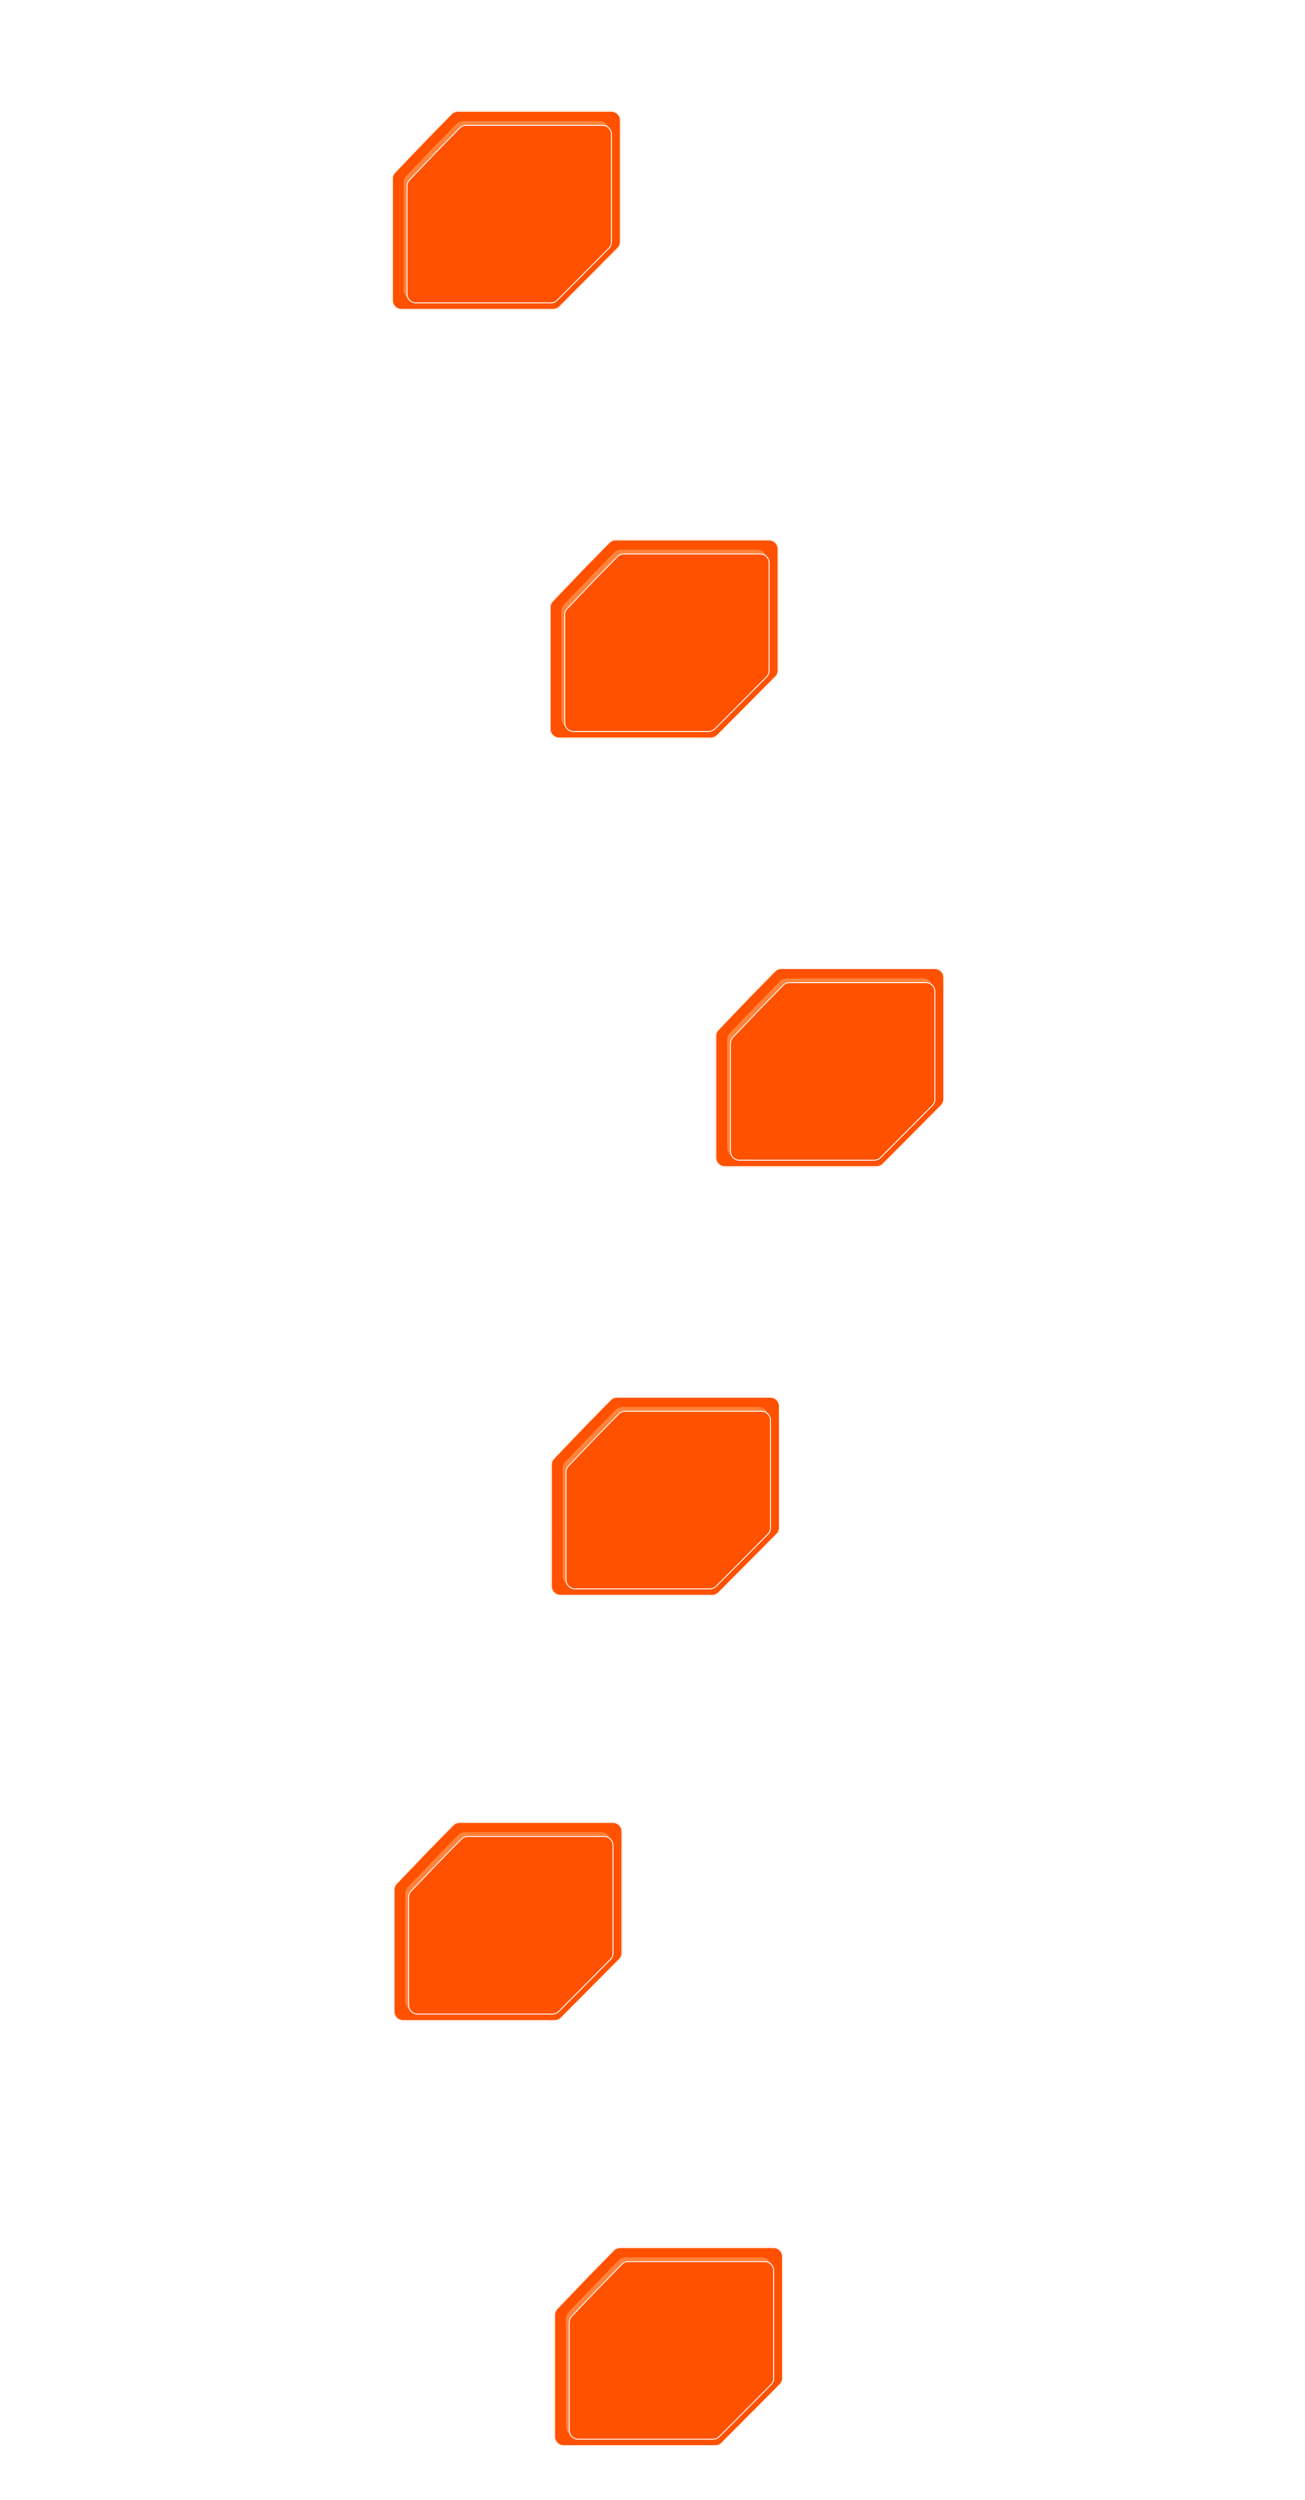 <svg width="1382" height="2647" viewBox="0 0 1382 2647" fill="none" xmlns="http://www.w3.org/2000/svg">
<g filter="url(#filter0_f_70_5385)">
<path d="M451.155 147.491L477.732 120.37C479.612 118.451 482.187 117.369 484.874 117.369L647.473 117.369C652.996 117.369 657.473 121.846 657.473 127.369V256.003C657.473 258.642 656.431 261.174 654.572 263.047L624.272 293.585L592.907 325.074C591.03 326.957 588.481 328.016 585.822 328.016H425.079C419.557 328.016 415.08 323.539 415.079 318.016L415.078 189.22C415.078 186.644 416.072 184.168 417.852 182.307L451.155 147.491Z" fill="#FF5E01"/>
</g>
<path d="M484.874 117.869H647.474C652.72 117.869 656.974 122.122 656.974 127.369V256.003C656.974 258.51 655.982 260.915 654.217 262.694L623.917 293.232L592.553 324.721C590.77 326.51 588.348 327.516 585.822 327.517H425.079C419.833 327.516 415.579 323.263 415.579 318.017L415.578 189.22C415.578 186.773 416.522 184.421 418.213 182.653L451.512 147.84L451.513 147.841L478.089 120.72C479.876 118.896 482.321 117.869 484.874 117.869Z" fill="#FF5100" stroke="white"/>
<g filter="url(#filter1_f_70_5385)">
<path d="M459.904 155.221L483.447 131.196C485.328 129.277 487.902 128.195 490.589 128.195L635.016 128.195C640.539 128.195 645.016 132.672 645.016 138.195V252.157C645.016 254.795 643.974 257.327 642.115 259.2L615.227 286.299L587.387 314.249C585.511 316.133 582.961 317.192 580.302 317.192H437.536C432.014 317.192 427.536 312.715 427.536 307.192L427.535 193.073C427.535 190.498 428.529 188.022 430.309 186.161L459.904 155.221Z" fill="#FF833B"/>
</g>
<g filter="url(#filter2_d_70_5385)">
<path d="M459.904 155.221L483.447 131.196C485.328 129.277 487.902 128.195 490.589 128.195L635.016 128.195C640.539 128.195 645.016 132.672 645.016 138.195V252.157C645.016 254.795 643.974 257.327 642.115 259.2L615.227 286.299L587.387 314.249C585.511 316.133 582.961 317.192 580.302 317.192H437.536C432.014 317.192 427.536 312.715 427.536 307.192L427.535 193.073C427.535 190.498 428.529 188.022 430.309 186.161L459.904 155.221Z" fill="#FF5100"/>
<path d="M490.589 128.695H635.017C640.263 128.695 644.517 132.949 644.517 138.195V252.157C644.517 254.664 643.525 257.068 641.76 258.848L614.873 285.946L587.033 313.896C585.251 315.685 582.829 316.691 580.303 316.691H437.536C432.29 316.691 428.036 312.438 428.036 307.191L428.035 193.073C428.035 190.627 428.979 188.275 430.67 186.507L460.266 155.566L460.265 155.565L483.804 131.546C485.59 129.723 488.036 128.695 490.589 128.695Z" stroke="white"/>
</g>
<path d="M156.078 0.24H145.466L163.466 27.701H174.078L156.078 0.24Z" fill="white"/>
<path d="M141.771 0.24H131.159L149.159 27.701H159.771L141.771 0.24Z" fill="white"/>
<path d="M127.465 0.24H116.853L134.853 27.701H145.465L127.465 0.24Z" fill="white"/>
<path d="M113.158 0.24H102.546L120.546 27.701H131.158L113.158 0.24Z" fill="white"/>
<path d="M444.047 141.74L332.724 27.943C331.971 27.174 330.94 26.74 329.864 26.74H169.047" stroke="white" stroke-width="2" stroke-linecap="round"/>
<path d="M1121.55 64.24H1132.16L1114.16 91.701H1103.55L1121.55 64.24Z" fill="white"/>
<path d="M1135.85 64.24H1146.47L1128.47 91.701H1117.85L1135.85 64.24Z" fill="white"/>
<path d="M1150.16 64.24H1160.77L1142.77 91.701H1132.16L1150.16 64.24Z" fill="white"/>
<path d="M1164.47 64.24H1175.08L1157.08 91.701H1146.47L1164.47 64.24Z" fill="white"/>
<path d="M668.047 205.719L780.873 91.903C781.624 91.145 782.647 90.719 783.714 90.719H1110.05" stroke="white" stroke-width="2" stroke-linecap="round"/>
<path d="M70.078 300.24H59.466L77.466 327.701H88.078L70.078 300.24Z" fill="white"/>
<path d="M55.772 300.24H45.159L63.159 327.701H73.772L55.772 300.24Z" fill="white"/>
<path d="M41.465 300.24H30.853L48.853 327.701H59.465L41.465 300.24Z" fill="white"/>
<path d="M27.158 300.24H16.546L34.546 327.701H45.158L27.158 300.24Z" fill="white"/>
<path d="M405.047 268.203L255.748 326.43C255.285 326.61 254.792 326.703 254.294 326.703H83.547" stroke="white" stroke-width="2" stroke-linecap="round"/>
<g filter="url(#filter3_f_70_5385)">
<path d="M618.155 601.307L644.732 574.186C646.612 572.267 649.187 571.186 651.874 571.186L814.473 571.186C819.996 571.186 824.473 575.663 824.473 581.186V709.82C824.473 712.458 823.431 714.99 821.572 716.863L791.272 747.401L759.907 778.89C758.03 780.774 755.481 781.833 752.822 781.833H592.079C586.557 781.833 582.08 777.356 582.079 771.833L582.078 643.036C582.078 640.461 583.072 637.985 584.852 636.124L618.155 601.307Z" fill="#FF5E01"/>
</g>
<path d="M651.874 571.686H814.474C819.72 571.686 823.974 575.939 823.974 581.186V709.819C823.974 712.326 822.982 714.731 821.217 716.511L790.917 747.049L759.553 778.537C757.77 780.327 755.348 781.333 752.822 781.333H592.079C586.833 781.333 582.579 777.079 582.579 771.833L582.578 643.036C582.578 640.59 583.522 638.238 585.213 636.47L618.512 601.656L618.513 601.657L645.089 574.536C646.876 572.713 649.321 571.686 651.874 571.686Z" fill="#FF5100" stroke="white"/>
<g filter="url(#filter4_f_70_5385)">
<path d="M626.904 609.037L650.447 585.013C652.328 583.093 654.902 582.012 657.589 582.012L802.016 582.012C807.539 582.012 812.016 586.489 812.016 592.012V705.973C812.016 708.612 810.974 711.144 809.115 713.017L782.227 740.116L754.387 768.065C752.511 769.949 749.961 771.008 747.302 771.008H604.536C599.014 771.008 594.536 766.531 594.536 761.008L594.535 646.89C594.535 644.314 595.529 641.838 597.309 639.977L626.904 609.037Z" fill="#FF833B"/>
</g>
<g filter="url(#filter5_d_70_5385)">
<path d="M626.904 609.037L650.447 585.013C652.328 583.093 654.902 582.012 657.589 582.012L802.016 582.012C807.539 582.012 812.016 586.489 812.016 592.012V705.973C812.016 708.612 810.974 711.144 809.115 713.017L782.227 740.116L754.387 768.065C752.511 769.949 749.961 771.008 747.302 771.008H604.536C599.014 771.008 594.536 766.531 594.536 761.008L594.535 646.89C594.535 644.314 595.529 641.838 597.309 639.977L626.904 609.037Z" fill="#FF5100"/>
<path d="M657.589 582.512H802.017C807.263 582.512 811.517 586.765 811.517 592.012V705.974C811.517 708.48 810.525 710.885 808.76 712.664L781.873 739.763L754.033 767.712C752.251 769.502 749.829 770.508 747.303 770.508H604.536C599.29 770.508 595.036 766.254 595.036 761.008L595.035 646.89C595.035 644.443 595.979 642.091 597.67 640.323L627.266 609.383L627.265 609.382L650.804 585.362C652.59 583.539 655.036 582.512 657.589 582.512Z" stroke="white"/>
</g>
<path d="M156.078 639.326H145.466L163.466 666.787H174.078L156.078 639.326Z" fill="white"/>
<path d="M141.771 639.326H131.159L149.159 666.787H159.771L141.771 639.326Z" fill="white"/>
<path d="M127.465 639.326H116.853L134.853 666.787H145.465L127.465 639.326Z" fill="white"/>
<path d="M113.158 639.326H102.546L120.546 666.787H131.158L113.158 639.326Z" fill="white"/>
<path d="M570.547 715.791L455.807 666.12C455.306 665.903 454.765 665.791 454.218 665.791H168.953" stroke="white" stroke-width="2" stroke-linecap="round"/>
<path d="M1200.8 489.326H1211.41L1193.41 516.787H1182.8L1200.8 489.326Z" fill="white"/>
<path d="M1215.1 489.326H1225.72L1207.72 516.787H1197.1L1215.1 489.326Z" fill="white"/>
<path d="M1229.41 489.326H1240.02L1222.02 516.787H1211.41L1229.41 489.326Z" fill="white"/>
<path d="M1243.72 489.326H1254.33L1236.33 516.787H1225.72L1243.72 489.326Z" fill="white"/>
<path d="M837.547 630.797L950.373 516.981C951.124 516.223 952.147 515.797 953.214 515.797H1189.55" stroke="white" stroke-width="2" stroke-linecap="round"/>
<g filter="url(#filter6_f_70_5385)">
<path d="M793.655 1055.12L820.232 1028C822.112 1026.08 824.687 1025 827.374 1025L989.973 1025C995.496 1025 999.973 1029.48 999.973 1035V1163.64C999.973 1166.27 998.931 1168.81 997.072 1170.68L966.772 1201.22L935.407 1232.71C933.53 1234.59 930.981 1235.65 928.322 1235.65H767.579C762.057 1235.65 757.58 1231.17 757.579 1225.65L757.578 1096.85C757.578 1094.28 758.572 1091.8 760.352 1089.94L793.655 1055.12Z" fill="#FF5E01"/>
</g>
<path d="M827.374 1025.5H989.974C995.22 1025.5 999.474 1029.76 999.474 1035V1163.64C999.474 1166.14 998.482 1168.55 996.717 1170.33L966.417 1200.87L935.053 1232.35C933.27 1234.14 930.848 1235.15 928.322 1235.15H767.579C762.333 1235.15 758.079 1230.9 758.079 1225.65L758.078 1096.85C758.078 1094.41 759.022 1092.05 760.713 1090.29L794.012 1055.47L794.013 1055.47L820.589 1028.35C822.376 1026.53 824.821 1025.5 827.374 1025.5Z" fill="#FF5100" stroke="white"/>
<g filter="url(#filter7_f_70_5385)">
<path d="M802.404 1062.85L825.947 1038.83C827.828 1036.91 830.402 1035.83 833.089 1035.83L977.516 1035.83C983.039 1035.83 987.516 1040.31 987.516 1045.83V1159.79C987.516 1162.43 986.474 1164.96 984.615 1166.83L957.727 1193.93L929.887 1221.88C928.011 1223.77 925.461 1224.82 922.802 1224.82H780.036C774.514 1224.82 770.036 1220.35 770.036 1214.82L770.035 1100.71C770.035 1098.13 771.029 1095.65 772.809 1093.79L802.404 1062.85Z" fill="#FF833B"/>
</g>
<g filter="url(#filter8_d_70_5385)">
<path d="M802.404 1062.85L825.947 1038.83C827.828 1036.91 830.402 1035.83 833.089 1035.83L977.516 1035.83C983.039 1035.83 987.516 1040.31 987.516 1045.83V1159.79C987.516 1162.43 986.474 1164.96 984.615 1166.83L957.727 1193.93L929.887 1221.88C928.011 1223.77 925.461 1224.82 922.802 1224.82H780.036C774.514 1224.82 770.036 1220.35 770.036 1214.82L770.035 1100.71C770.035 1098.13 771.029 1095.65 772.809 1093.79L802.404 1062.85Z" fill="#FF5100"/>
<path d="M833.089 1036.33H977.517C982.763 1036.33 987.017 1040.58 987.017 1045.83V1159.79C987.017 1162.3 986.025 1164.7 984.26 1166.48L957.373 1193.58L929.533 1221.53C927.751 1223.32 925.329 1224.32 922.803 1224.32H780.036C774.79 1224.32 770.536 1220.07 770.536 1214.82L770.535 1100.71C770.535 1098.26 771.479 1095.91 773.17 1094.14L802.766 1063.2L802.765 1063.2L826.304 1039.18C828.09 1037.36 830.536 1036.33 833.089 1036.33Z" stroke="white"/>
</g>
<path d="M1327.51 1122.37H1338.12L1320.12 1149.83H1309.51L1327.51 1122.37Z" fill="white"/>
<path d="M1341.82 1122.37H1352.43L1334.43 1149.83H1323.82L1341.82 1122.37Z" fill="white"/>
<path d="M1356.12 1122.37H1366.74L1348.74 1149.83H1338.12L1356.12 1122.37Z" fill="white"/>
<path d="M1370.43 1122.37H1381.04L1363.04 1149.83H1352.43L1370.43 1122.37Z" fill="white"/>
<path d="M1016.04 1105.1L1128.35 1148.56C1128.81 1148.74 1129.3 1148.83 1129.79 1148.83H1314.64" stroke="white" stroke-width="2" stroke-linecap="round"/>
<path d="M1296.29 871.143H1306.91L1288.91 898.604H1278.29L1296.29 871.143Z" fill="white"/>
<path d="M1310.6 871.143H1321.21L1303.21 898.604H1292.6L1310.6 871.143Z" fill="white"/>
<path d="M1324.91 871.143H1335.52L1317.52 898.604H1306.91L1324.91 871.143Z" fill="white"/>
<path d="M1339.21 871.143H1349.83L1331.83 898.604H1321.21L1339.21 871.143Z" fill="white"/>
<path d="M1009.54 1006.31L1115.87 898.789C1116.62 898.029 1117.65 897.602 1118.71 897.602H1285.04" stroke="white" stroke-width="2" stroke-linecap="round"/>
<path d="M494.578 1162.19H483.966L501.966 1189.65H512.578L494.578 1162.19Z" fill="white"/>
<path d="M480.271 1162.19H469.659L487.659 1189.65H498.271L480.271 1162.19Z" fill="white"/>
<path d="M465.965 1162.19H455.353L473.353 1189.65H483.965L465.965 1162.19Z" fill="white"/>
<path d="M451.658 1162.19H441.046L459.046 1189.65H469.658L451.658 1162.19Z" fill="white"/>
<path d="M744.045 1135.17L605.739 1188.41C605.28 1188.58 604.793 1188.67 604.302 1188.67H508.045" stroke="white" stroke-width="2" stroke-linecap="round"/>
<path d="M347.578 962.189H336.966L354.966 989.65H365.578L347.578 962.189Z" fill="white"/>
<path d="M333.271 962.189H322.659L340.659 989.65H351.271L333.271 962.189Z" fill="white"/>
<path d="M318.965 962.189H308.353L326.353 989.65H336.965L318.965 962.189Z" fill="white"/>
<path d="M304.658 962.189H294.046L312.046 989.65H322.658L304.658 962.189Z" fill="white"/>
<path d="M745.45 1086.59L501.26 988.944C500.788 988.755 500.284 988.658 499.775 988.658H361.045" stroke="white" stroke-width="2" stroke-linecap="round"/>
<g filter="url(#filter9_f_70_5385)">
<path d="M619.561 1508.94L646.138 1481.82C648.019 1479.9 650.593 1478.82 653.28 1478.82L815.88 1478.82C821.403 1478.82 825.88 1483.3 825.88 1488.82V1617.45C825.88 1620.09 824.837 1622.62 822.978 1624.5L792.678 1655.03L761.313 1686.52C759.437 1688.41 756.887 1689.47 754.228 1689.47H593.486C587.963 1689.47 583.486 1684.99 583.486 1679.47L583.484 1550.67C583.484 1548.09 584.478 1545.62 586.258 1543.76L619.561 1508.94Z" fill="#FF5E01"/>
</g>
<path d="M653.28 1479.32H815.88C821.127 1479.32 825.38 1483.57 825.38 1488.82V1617.45C825.38 1619.96 824.389 1622.36 822.623 1624.14L792.323 1654.68L760.959 1686.17C759.176 1687.96 756.754 1688.97 754.229 1688.97H593.485C588.239 1688.97 583.985 1684.71 583.985 1679.47L583.984 1550.67C583.984 1548.22 584.928 1545.87 586.619 1544.1L619.918 1509.29L619.919 1509.29L646.495 1482.17C648.282 1480.35 650.727 1479.32 653.28 1479.32Z" fill="#FF5100" stroke="white"/>
<g filter="url(#filter10_f_70_5385)">
<path d="M628.31 1516.67L651.853 1492.65C653.734 1490.73 656.308 1489.64 658.995 1489.64L803.423 1489.64C808.946 1489.64 813.423 1494.12 813.423 1499.64V1613.61C813.423 1616.24 812.38 1618.78 810.521 1620.65L783.634 1647.75L755.794 1675.7C753.917 1677.58 751.368 1678.64 748.709 1678.64H605.943C600.42 1678.64 595.943 1674.16 595.943 1668.64L595.941 1554.52C595.941 1551.95 596.935 1549.47 598.715 1547.61L628.31 1516.67Z" fill="#FF833B"/>
</g>
<g filter="url(#filter11_d_70_5385)">
<path d="M628.31 1516.67L651.853 1492.65C653.734 1490.73 656.308 1489.64 658.995 1489.64L803.423 1489.64C808.946 1489.64 813.423 1494.12 813.423 1499.64V1613.61C813.423 1616.24 812.38 1618.78 810.521 1620.65L783.634 1647.75L755.794 1675.7C753.917 1677.58 751.368 1678.64 748.709 1678.64H605.943C600.42 1678.64 595.943 1674.16 595.943 1668.64L595.941 1554.52C595.941 1551.95 596.935 1549.47 598.715 1547.61L628.31 1516.67Z" fill="#FF5100"/>
<path d="M658.995 1490.14H803.423C808.669 1490.14 812.923 1494.4 812.923 1499.64V1613.61C812.923 1616.11 811.931 1618.52 810.166 1620.3L783.279 1647.4L755.439 1675.34C753.657 1677.13 751.235 1678.14 748.709 1678.14H605.942C600.696 1678.14 596.442 1673.89 596.442 1668.64L596.441 1554.52C596.441 1552.08 597.385 1549.72 599.076 1547.96L628.672 1517.02L628.671 1517.01L652.21 1493C653.997 1491.17 656.442 1490.14 658.995 1490.14Z" stroke="white"/>
</g>
<path d="M1099.42 1726.19H1110.03L1092.03 1753.65H1081.42L1099.42 1726.19Z" fill="white"/>
<path d="M1113.73 1726.19H1124.34L1106.34 1753.65H1095.73L1113.73 1726.19Z" fill="white"/>
<path d="M1128.04 1726.19H1138.65L1120.65 1753.65H1110.04L1128.04 1726.19Z" fill="white"/>
<path d="M1142.34 1726.19H1152.95L1134.95 1753.65H1124.34L1142.34 1726.19Z" fill="white"/>
<path d="M786.973 1694.82L933.749 1752.37C934.214 1752.56 934.71 1752.65 935.209 1752.65H1086.55" stroke="white" stroke-width="2" stroke-linecap="round"/>
<path d="M1253.7 1413.96H1264.32L1246.32 1441.42H1235.7L1253.7 1413.96Z" fill="white"/>
<path d="M1268.01 1413.96H1278.62L1260.62 1441.42H1250.01L1268.01 1413.96Z" fill="white"/>
<path d="M1282.32 1413.96H1292.93L1274.93 1441.42H1264.32L1282.32 1413.96Z" fill="white"/>
<path d="M1296.62 1413.96H1307.24L1289.24 1441.42H1278.62L1296.62 1413.96Z" fill="white"/>
<path d="M850.953 1548.15L1073.63 1440.84C1074.17 1440.58 1074.77 1440.44 1075.37 1440.44H1242.45" stroke="white" stroke-width="2" stroke-linecap="round"/>
<path d="M54.484 1671.01H43.872L61.872 1698.47H72.484L54.484 1671.01Z" fill="white"/>
<path d="M40.178 1671.01H29.566L47.566 1698.47H58.178L40.178 1671.01Z" fill="white"/>
<path d="M25.871 1671.01H15.259L33.259 1698.47H43.871L25.871 1671.01Z" fill="white"/>
<path d="M11.565 1671.01H0.952L18.952 1698.47H29.564L11.565 1671.01Z" fill="white"/>
<path d="M566.453 1639.46L415.644 1697.2C415.187 1697.37 414.702 1697.46 414.214 1697.46H67.953" stroke="white" stroke-width="2" stroke-linecap="round"/>
<path d="M1071.92 1564.96H1082.53L1064.53 1592.42H1053.92L1071.92 1564.96Z" fill="white"/>
<path d="M1086.23 1564.96H1096.84L1078.84 1592.42H1068.23L1086.23 1564.96Z" fill="white"/>
<path d="M1100.54 1564.96H1111.15L1093.15 1592.42H1082.54L1100.54 1564.96Z" fill="white"/>
<path d="M1114.84 1564.96H1125.45L1107.45 1592.42H1096.84L1114.84 1564.96Z" fill="white"/>
<path d="M841.953 1636.42L960.772 1591.68C961.222 1591.51 961.7 1591.42 962.181 1591.42H1058.45" stroke="white" stroke-width="2" stroke-linecap="round"/>
<path d="M81.484 1471.01H70.872L88.872 1498.47H99.484L81.484 1471.01Z" fill="white"/>
<path d="M67.178 1471.01H56.566L74.566 1498.47H85.178L67.178 1471.01Z" fill="white"/>
<path d="M52.871 1471.01H42.259L60.259 1498.47H70.871L52.871 1471.01Z" fill="white"/>
<path d="M38.565 1471.01H27.952L45.952 1498.47H56.565L38.565 1471.01Z" fill="white"/>
<path d="M562.954 1583.99L296.054 1497.68C295.656 1497.56 295.241 1497.49 294.823 1497.49H94.953" stroke="white" stroke-width="2" stroke-linecap="round"/>
<path d="M320.486 1355.96H309.874L327.874 1383.42H338.486L320.486 1355.96Z" fill="white"/>
<path d="M306.18 1355.96H295.568L313.568 1383.42H324.18L306.18 1355.96Z" fill="white"/>
<path d="M291.873 1355.96H281.261L299.261 1383.42H309.873L291.873 1355.96Z" fill="white"/>
<path d="M277.566 1355.96H266.954L284.954 1383.42H295.566L277.566 1355.96Z" fill="white"/>
<path d="M611.561 1490.96L507.037 1383.64C506.284 1382.86 505.251 1382.43 504.172 1382.43H333.359" stroke="white" stroke-width="2" stroke-linecap="round"/>
<g filter="url(#filter12_f_70_5385)">
<path d="M622.942 2409.23L649.519 2382.11C651.4 2380.19 653.974 2379.11 656.661 2379.11L819.261 2379.11C824.783 2379.11 829.261 2383.59 829.261 2389.11V2517.75C829.261 2520.38 828.218 2522.92 826.359 2524.79L796.059 2555.33L764.694 2586.82C762.817 2588.7 760.268 2589.76 757.609 2589.76H596.867C591.344 2589.76 586.867 2585.28 586.867 2579.76L586.865 2450.96C586.865 2448.39 587.859 2445.91 589.639 2444.05L622.942 2409.23Z" fill="#FF5E01"/>
</g>
<path d="M656.661 2379.61H819.261C824.507 2379.61 828.761 2383.86 828.761 2389.11V2517.75C828.761 2520.25 827.769 2522.66 826.004 2524.44L795.704 2554.97L764.34 2586.46C762.557 2588.25 760.135 2589.26 757.609 2589.26H596.866C591.62 2589.26 587.366 2585.01 587.366 2579.76L587.365 2450.96C587.365 2448.52 588.309 2446.16 590 2444.4L623.299 2409.58L623.3 2409.58L649.876 2382.46C651.663 2380.64 654.108 2379.61 656.661 2379.61Z" fill="#FF5100" stroke="white"/>
<g filter="url(#filter13_f_70_5385)">
<path d="M631.691 2416.96L655.234 2392.94C657.115 2391.02 659.689 2389.94 662.376 2389.94L806.804 2389.94C812.326 2389.94 816.804 2394.41 816.804 2399.94V2513.9C816.804 2516.54 815.761 2519.07 813.902 2520.94L787.014 2548.04L759.174 2575.99C757.298 2577.87 754.749 2578.93 752.09 2578.93H609.323C603.801 2578.93 599.323 2574.46 599.323 2568.93L599.322 2454.82C599.322 2452.24 600.316 2449.76 602.096 2447.9L631.691 2416.96Z" fill="#FF833B"/>
</g>
<g filter="url(#filter14_d_70_5385)">
<path d="M631.691 2416.96L655.234 2392.94C657.115 2391.02 659.689 2389.94 662.376 2389.94L806.804 2389.94C812.326 2389.94 816.804 2394.41 816.804 2399.94V2513.9C816.804 2516.54 815.761 2519.07 813.902 2520.94L787.014 2548.04L759.174 2575.99C757.298 2577.87 754.749 2578.93 752.09 2578.93H609.323C603.801 2578.93 599.323 2574.46 599.323 2568.93L599.322 2454.82C599.322 2452.24 600.316 2449.76 602.096 2447.9L631.691 2416.96Z" fill="#FF5100"/>
<path d="M662.376 2390.44H806.804C812.05 2390.44 816.304 2394.69 816.304 2399.94V2513.9C816.304 2516.41 815.312 2518.81 813.547 2520.59L786.66 2547.69L758.82 2575.64C757.038 2577.43 754.616 2578.43 752.09 2578.43H609.323C604.077 2578.43 599.823 2574.18 599.823 2568.93L599.822 2454.82C599.822 2452.37 600.766 2450.02 602.457 2448.25L632.053 2417.31L632.052 2417.31L655.591 2393.29C657.378 2391.46 659.823 2390.44 662.376 2390.44Z" stroke="white"/>
</g>
<path d="M1101.34 2606.98H1111.95L1093.95 2634.44H1083.34L1101.34 2606.98Z" fill="white"/>
<path d="M1115.64 2606.98H1126.25L1108.25 2634.44H1097.64L1115.64 2606.98Z" fill="white"/>
<path d="M1129.95 2606.98H1140.56L1122.56 2634.44H1111.95L1129.95 2606.98Z" fill="white"/>
<path d="M1144.26 2606.98H1154.87L1136.87 2634.44H1126.26L1144.26 2606.98Z" fill="white"/>
<path d="M789.334 2589.72L901.637 2633.18C902.098 2633.36 902.587 2633.45 903.081 2633.45H1087.93" stroke="white" stroke-width="2" stroke-linecap="round"/>
<path d="M1301.08 2290.25H1311.7L1293.7 2317.71H1283.08L1301.08 2290.25Z" fill="white"/>
<path d="M1315.39 2290.25H1326L1308 2317.71H1297.39L1315.39 2290.25Z" fill="white"/>
<path d="M1329.7 2290.25H1340.31L1322.31 2317.71H1311.7L1329.7 2290.25Z" fill="white"/>
<path d="M1344 2290.25H1354.62L1336.62 2317.71H1326L1344 2290.25Z" fill="white"/>
<path d="M842.334 2425.42L948.66 2317.9C949.411 2317.14 950.435 2316.71 951.504 2316.71H1289.83" stroke="white" stroke-width="2" stroke-linecap="round"/>
<path d="M197.867 2619.3H187.255L205.255 2646.76H215.867L197.867 2619.3Z" fill="white"/>
<path d="M183.561 2619.3H172.948L190.948 2646.76H201.561L183.561 2619.3Z" fill="white"/>
<path d="M169.254 2619.3H158.642L176.642 2646.76H187.254L169.254 2619.3Z" fill="white"/>
<path d="M154.947 2619.3H144.335L162.335 2646.76H172.947L154.947 2619.3Z" fill="white"/>
<path d="M571.835 2565.76L419.203 2645.31C418.632 2645.6 417.998 2645.76 417.354 2645.76H211.334" stroke="white" stroke-width="2" stroke-linecap="round"/>
<path d="M121.867 2435.25H111.255L129.255 2462.71H139.867L121.867 2435.25Z" fill="white"/>
<path d="M107.561 2435.25H96.948L114.948 2462.71H125.561L107.561 2435.25Z" fill="white"/>
<path d="M93.254 2435.25H82.642L100.642 2462.71H111.254L93.254 2435.25Z" fill="white"/>
<path d="M78.947 2435.25H68.335L86.335 2462.71H96.947L78.947 2435.25Z" fill="white"/>
<path d="M571.359 2524.27L326.345 2461.84C326.023 2461.76 325.691 2461.72 325.358 2461.72H135.361" stroke="white" stroke-width="2" stroke-linecap="round"/>
<g filter="url(#filter15_f_70_5385)">
<path d="M452.829 1959.14L479.405 1932.02C481.286 1930.11 483.861 1929.02 486.548 1929.02L649.147 1929.02C654.67 1929.02 659.147 1933.5 659.147 1939.02V2067.66C659.147 2070.3 658.104 2072.83 656.246 2074.7L625.946 2105.24L594.581 2136.73C592.704 2138.61 590.155 2139.67 587.496 2139.67H426.753C421.23 2139.67 416.753 2135.19 416.753 2129.67L416.752 2000.87C416.752 1998.3 417.745 1995.82 419.526 1993.96L452.829 1959.14Z" fill="#FF5E01"/>
</g>
<path d="M486.548 1929.52H649.147C654.394 1929.52 658.647 1933.78 658.647 1939.02V2067.66C658.647 2070.16 657.656 2072.57 655.891 2074.35L625.591 2104.89L594.227 2136.38C592.444 2138.16 590.022 2139.17 587.496 2139.17H426.753C421.506 2139.17 417.253 2134.92 417.253 2129.67L417.252 2000.87C417.252 1998.43 418.196 1996.08 419.887 1994.31L453.186 1959.49L453.187 1959.5L479.763 1932.37C481.549 1930.55 483.995 1929.52 486.548 1929.52Z" fill="#FF5100" stroke="white"/>
<g filter="url(#filter16_f_70_5385)">
<path d="M461.578 1966.88L485.121 1942.85C487.001 1940.93 489.576 1939.85 492.263 1939.85L636.69 1939.85C642.213 1939.85 646.69 1944.33 646.69 1949.85V2063.81C646.69 2066.45 645.647 2068.98 643.789 2070.85L616.901 2097.95L589.061 2125.9C587.185 2127.79 584.635 2128.85 581.976 2128.85H439.21C433.687 2128.85 429.21 2124.37 429.21 2118.85L429.209 2004.73C429.209 2002.15 430.203 1999.68 431.983 1997.82L461.578 1966.88Z" fill="#FF833B"/>
</g>
<g filter="url(#filter17_d_70_5385)">
<path d="M461.578 1966.88L485.121 1942.85C487.001 1940.93 489.576 1939.85 492.263 1939.85L636.69 1939.85C642.213 1939.85 646.69 1944.33 646.69 1949.85V2063.81C646.69 2066.45 645.647 2068.98 643.789 2070.85L616.901 2097.95L589.061 2125.9C587.185 2127.79 584.635 2128.85 581.976 2128.85H439.21C433.687 2128.85 429.21 2124.37 429.21 2118.85L429.209 2004.73C429.209 2002.15 430.203 1999.68 431.983 1997.82L461.578 1966.88Z" fill="#FF5100"/>
<path d="M492.263 1940.35H636.69C641.937 1940.35 646.19 1944.6 646.19 1949.85V2063.81C646.19 2066.32 645.199 2068.72 643.434 2070.5L616.547 2097.6L588.707 2125.55C586.924 2127.34 584.502 2128.35 581.977 2128.35H439.21C433.963 2128.35 429.71 2124.09 429.71 2118.85L429.709 2004.73C429.709 2002.28 430.653 1999.93 432.344 1998.16L461.939 1967.22L461.938 1967.22L485.478 1943.2C487.264 1941.38 489.71 1940.35 492.263 1940.35Z" stroke="white"/>
</g>
<defs>
<filter id="filter0_f_70_5385" x="407.078" y="109.369" width="258.395" height="226.646" filterUnits="userSpaceOnUse" color-interpolation-filters="sRGB">
<feFlood flood-opacity="0" result="BackgroundImageFix"/>
<feBlend mode="normal" in="SourceGraphic" in2="BackgroundImageFix" result="shape"/>
<feGaussianBlur stdDeviation="4" result="effect1_foregroundBlur_70_5385"/>
</filter>
<filter id="filter1_f_70_5385" x="390.635" y="91.295" width="291.28" height="262.796" filterUnits="userSpaceOnUse" color-interpolation-filters="sRGB">
<feFlood flood-opacity="0" result="BackgroundImageFix"/>
<feBlend mode="normal" in="SourceGraphic" in2="BackgroundImageFix" result="shape"/>
<feGaussianBlur stdDeviation="18.45" result="effect1_foregroundBlur_70_5385"/>
</filter>
<filter id="filter2_d_70_5385" x="401.835" y="103.495" width="274.88" height="246.396" filterUnits="userSpaceOnUse" color-interpolation-filters="sRGB">
<feFlood flood-opacity="0" result="BackgroundImageFix"/>
<feColorMatrix in="SourceAlpha" type="matrix" values="0 0 0 0 0 0 0 0 0 0 0 0 0 0 0 0 0 0 127 0" result="hardAlpha"/>
<feOffset dx="3" dy="4"/>
<feGaussianBlur stdDeviation="14.35"/>
<feComposite in2="hardAlpha" operator="out"/>
<feColorMatrix type="matrix" values="0 0 0 0 1 0 0 0 0 1 0 0 0 0 1 0 0 0 0.25 0"/>
<feBlend mode="normal" in2="BackgroundImageFix" result="effect1_dropShadow_70_5385"/>
<feBlend mode="normal" in="SourceGraphic" in2="effect1_dropShadow_70_5385" result="shape"/>
</filter>
<filter id="filter3_f_70_5385" x="574.078" y="563.186" width="258.395" height="226.646" filterUnits="userSpaceOnUse" color-interpolation-filters="sRGB">
<feFlood flood-opacity="0" result="BackgroundImageFix"/>
<feBlend mode="normal" in="SourceGraphic" in2="BackgroundImageFix" result="shape"/>
<feGaussianBlur stdDeviation="4" result="effect1_foregroundBlur_70_5385"/>
</filter>
<filter id="filter4_f_70_5385" x="557.635" y="545.112" width="291.28" height="262.796" filterUnits="userSpaceOnUse" color-interpolation-filters="sRGB">
<feFlood flood-opacity="0" result="BackgroundImageFix"/>
<feBlend mode="normal" in="SourceGraphic" in2="BackgroundImageFix" result="shape"/>
<feGaussianBlur stdDeviation="18.45" result="effect1_foregroundBlur_70_5385"/>
</filter>
<filter id="filter5_d_70_5385" x="568.835" y="557.312" width="274.88" height="246.396" filterUnits="userSpaceOnUse" color-interpolation-filters="sRGB">
<feFlood flood-opacity="0" result="BackgroundImageFix"/>
<feColorMatrix in="SourceAlpha" type="matrix" values="0 0 0 0 0 0 0 0 0 0 0 0 0 0 0 0 0 0 127 0" result="hardAlpha"/>
<feOffset dx="3" dy="4"/>
<feGaussianBlur stdDeviation="14.35"/>
<feComposite in2="hardAlpha" operator="out"/>
<feColorMatrix type="matrix" values="0 0 0 0 1 0 0 0 0 1 0 0 0 0 1 0 0 0 0.25 0"/>
<feBlend mode="normal" in2="BackgroundImageFix" result="effect1_dropShadow_70_5385"/>
<feBlend mode="normal" in="SourceGraphic" in2="effect1_dropShadow_70_5385" result="shape"/>
</filter>
<filter id="filter6_f_70_5385" x="749.578" y="1017" width="258.395" height="226.646" filterUnits="userSpaceOnUse" color-interpolation-filters="sRGB">
<feFlood flood-opacity="0" result="BackgroundImageFix"/>
<feBlend mode="normal" in="SourceGraphic" in2="BackgroundImageFix" result="shape"/>
<feGaussianBlur stdDeviation="4" result="effect1_foregroundBlur_70_5385"/>
</filter>
<filter id="filter7_f_70_5385" x="733.135" y="998.928" width="291.28" height="262.796" filterUnits="userSpaceOnUse" color-interpolation-filters="sRGB">
<feFlood flood-opacity="0" result="BackgroundImageFix"/>
<feBlend mode="normal" in="SourceGraphic" in2="BackgroundImageFix" result="shape"/>
<feGaussianBlur stdDeviation="18.45" result="effect1_foregroundBlur_70_5385"/>
</filter>
<filter id="filter8_d_70_5385" x="744.335" y="1011.13" width="274.88" height="246.396" filterUnits="userSpaceOnUse" color-interpolation-filters="sRGB">
<feFlood flood-opacity="0" result="BackgroundImageFix"/>
<feColorMatrix in="SourceAlpha" type="matrix" values="0 0 0 0 0 0 0 0 0 0 0 0 0 0 0 0 0 0 127 0" result="hardAlpha"/>
<feOffset dx="3" dy="4"/>
<feGaussianBlur stdDeviation="14.35"/>
<feComposite in2="hardAlpha" operator="out"/>
<feColorMatrix type="matrix" values="0 0 0 0 1 0 0 0 0 1 0 0 0 0 1 0 0 0 0.25 0"/>
<feBlend mode="normal" in2="BackgroundImageFix" result="effect1_dropShadow_70_5385"/>
<feBlend mode="normal" in="SourceGraphic" in2="effect1_dropShadow_70_5385" result="shape"/>
</filter>
<filter id="filter9_f_70_5385" x="575.484" y="1470.82" width="258.395" height="226.646" filterUnits="userSpaceOnUse" color-interpolation-filters="sRGB">
<feFlood flood-opacity="0" result="BackgroundImageFix"/>
<feBlend mode="normal" in="SourceGraphic" in2="BackgroundImageFix" result="shape"/>
<feGaussianBlur stdDeviation="4" result="effect1_foregroundBlur_70_5385"/>
</filter>
<filter id="filter10_f_70_5385" x="559.041" y="1452.74" width="291.28" height="262.796" filterUnits="userSpaceOnUse" color-interpolation-filters="sRGB">
<feFlood flood-opacity="0" result="BackgroundImageFix"/>
<feBlend mode="normal" in="SourceGraphic" in2="BackgroundImageFix" result="shape"/>
<feGaussianBlur stdDeviation="18.45" result="effect1_foregroundBlur_70_5385"/>
</filter>
<filter id="filter11_d_70_5385" x="570.241" y="1464.94" width="274.88" height="246.396" filterUnits="userSpaceOnUse" color-interpolation-filters="sRGB">
<feFlood flood-opacity="0" result="BackgroundImageFix"/>
<feColorMatrix in="SourceAlpha" type="matrix" values="0 0 0 0 0 0 0 0 0 0 0 0 0 0 0 0 0 0 127 0" result="hardAlpha"/>
<feOffset dx="3" dy="4"/>
<feGaussianBlur stdDeviation="14.35"/>
<feComposite in2="hardAlpha" operator="out"/>
<feColorMatrix type="matrix" values="0 0 0 0 1 0 0 0 0 1 0 0 0 0 1 0 0 0 0.25 0"/>
<feBlend mode="normal" in2="BackgroundImageFix" result="effect1_dropShadow_70_5385"/>
<feBlend mode="normal" in="SourceGraphic" in2="effect1_dropShadow_70_5385" result="shape"/>
</filter>
<filter id="filter12_f_70_5385" x="578.865" y="2371.11" width="258.395" height="226.646" filterUnits="userSpaceOnUse" color-interpolation-filters="sRGB">
<feFlood flood-opacity="0" result="BackgroundImageFix"/>
<feBlend mode="normal" in="SourceGraphic" in2="BackgroundImageFix" result="shape"/>
<feGaussianBlur stdDeviation="4" result="effect1_foregroundBlur_70_5385"/>
</filter>
<filter id="filter13_f_70_5385" x="562.422" y="2353.04" width="291.28" height="262.796" filterUnits="userSpaceOnUse" color-interpolation-filters="sRGB">
<feFlood flood-opacity="0" result="BackgroundImageFix"/>
<feBlend mode="normal" in="SourceGraphic" in2="BackgroundImageFix" result="shape"/>
<feGaussianBlur stdDeviation="18.45" result="effect1_foregroundBlur_70_5385"/>
</filter>
<filter id="filter14_d_70_5385" x="573.622" y="2365.24" width="274.88" height="246.396" filterUnits="userSpaceOnUse" color-interpolation-filters="sRGB">
<feFlood flood-opacity="0" result="BackgroundImageFix"/>
<feColorMatrix in="SourceAlpha" type="matrix" values="0 0 0 0 0 0 0 0 0 0 0 0 0 0 0 0 0 0 127 0" result="hardAlpha"/>
<feOffset dx="3" dy="4"/>
<feGaussianBlur stdDeviation="14.35"/>
<feComposite in2="hardAlpha" operator="out"/>
<feColorMatrix type="matrix" values="0 0 0 0 1 0 0 0 0 1 0 0 0 0 1 0 0 0 0.25 0"/>
<feBlend mode="normal" in2="BackgroundImageFix" result="effect1_dropShadow_70_5385"/>
<feBlend mode="normal" in="SourceGraphic" in2="effect1_dropShadow_70_5385" result="shape"/>
</filter>
<filter id="filter15_f_70_5385" x="408.752" y="1921.02" width="258.395" height="226.646" filterUnits="userSpaceOnUse" color-interpolation-filters="sRGB">
<feFlood flood-opacity="0" result="BackgroundImageFix"/>
<feBlend mode="normal" in="SourceGraphic" in2="BackgroundImageFix" result="shape"/>
<feGaussianBlur stdDeviation="4" result="effect1_foregroundBlur_70_5385"/>
</filter>
<filter id="filter16_f_70_5385" x="392.309" y="1902.95" width="291.28" height="262.796" filterUnits="userSpaceOnUse" color-interpolation-filters="sRGB">
<feFlood flood-opacity="0" result="BackgroundImageFix"/>
<feBlend mode="normal" in="SourceGraphic" in2="BackgroundImageFix" result="shape"/>
<feGaussianBlur stdDeviation="18.45" result="effect1_foregroundBlur_70_5385"/>
</filter>
<filter id="filter17_d_70_5385" x="403.509" y="1915.15" width="274.88" height="246.396" filterUnits="userSpaceOnUse" color-interpolation-filters="sRGB">
<feFlood flood-opacity="0" result="BackgroundImageFix"/>
<feColorMatrix in="SourceAlpha" type="matrix" values="0 0 0 0 0 0 0 0 0 0 0 0 0 0 0 0 0 0 127 0" result="hardAlpha"/>
<feOffset dx="3" dy="4"/>
<feGaussianBlur stdDeviation="14.35"/>
<feComposite in2="hardAlpha" operator="out"/>
<feColorMatrix type="matrix" values="0 0 0 0 1 0 0 0 0 1 0 0 0 0 1 0 0 0 0.25 0"/>
<feBlend mode="normal" in2="BackgroundImageFix" result="effect1_dropShadow_70_5385"/>
<feBlend mode="normal" in="SourceGraphic" in2="effect1_dropShadow_70_5385" result="shape"/>
</filter>
</defs>
</svg>
